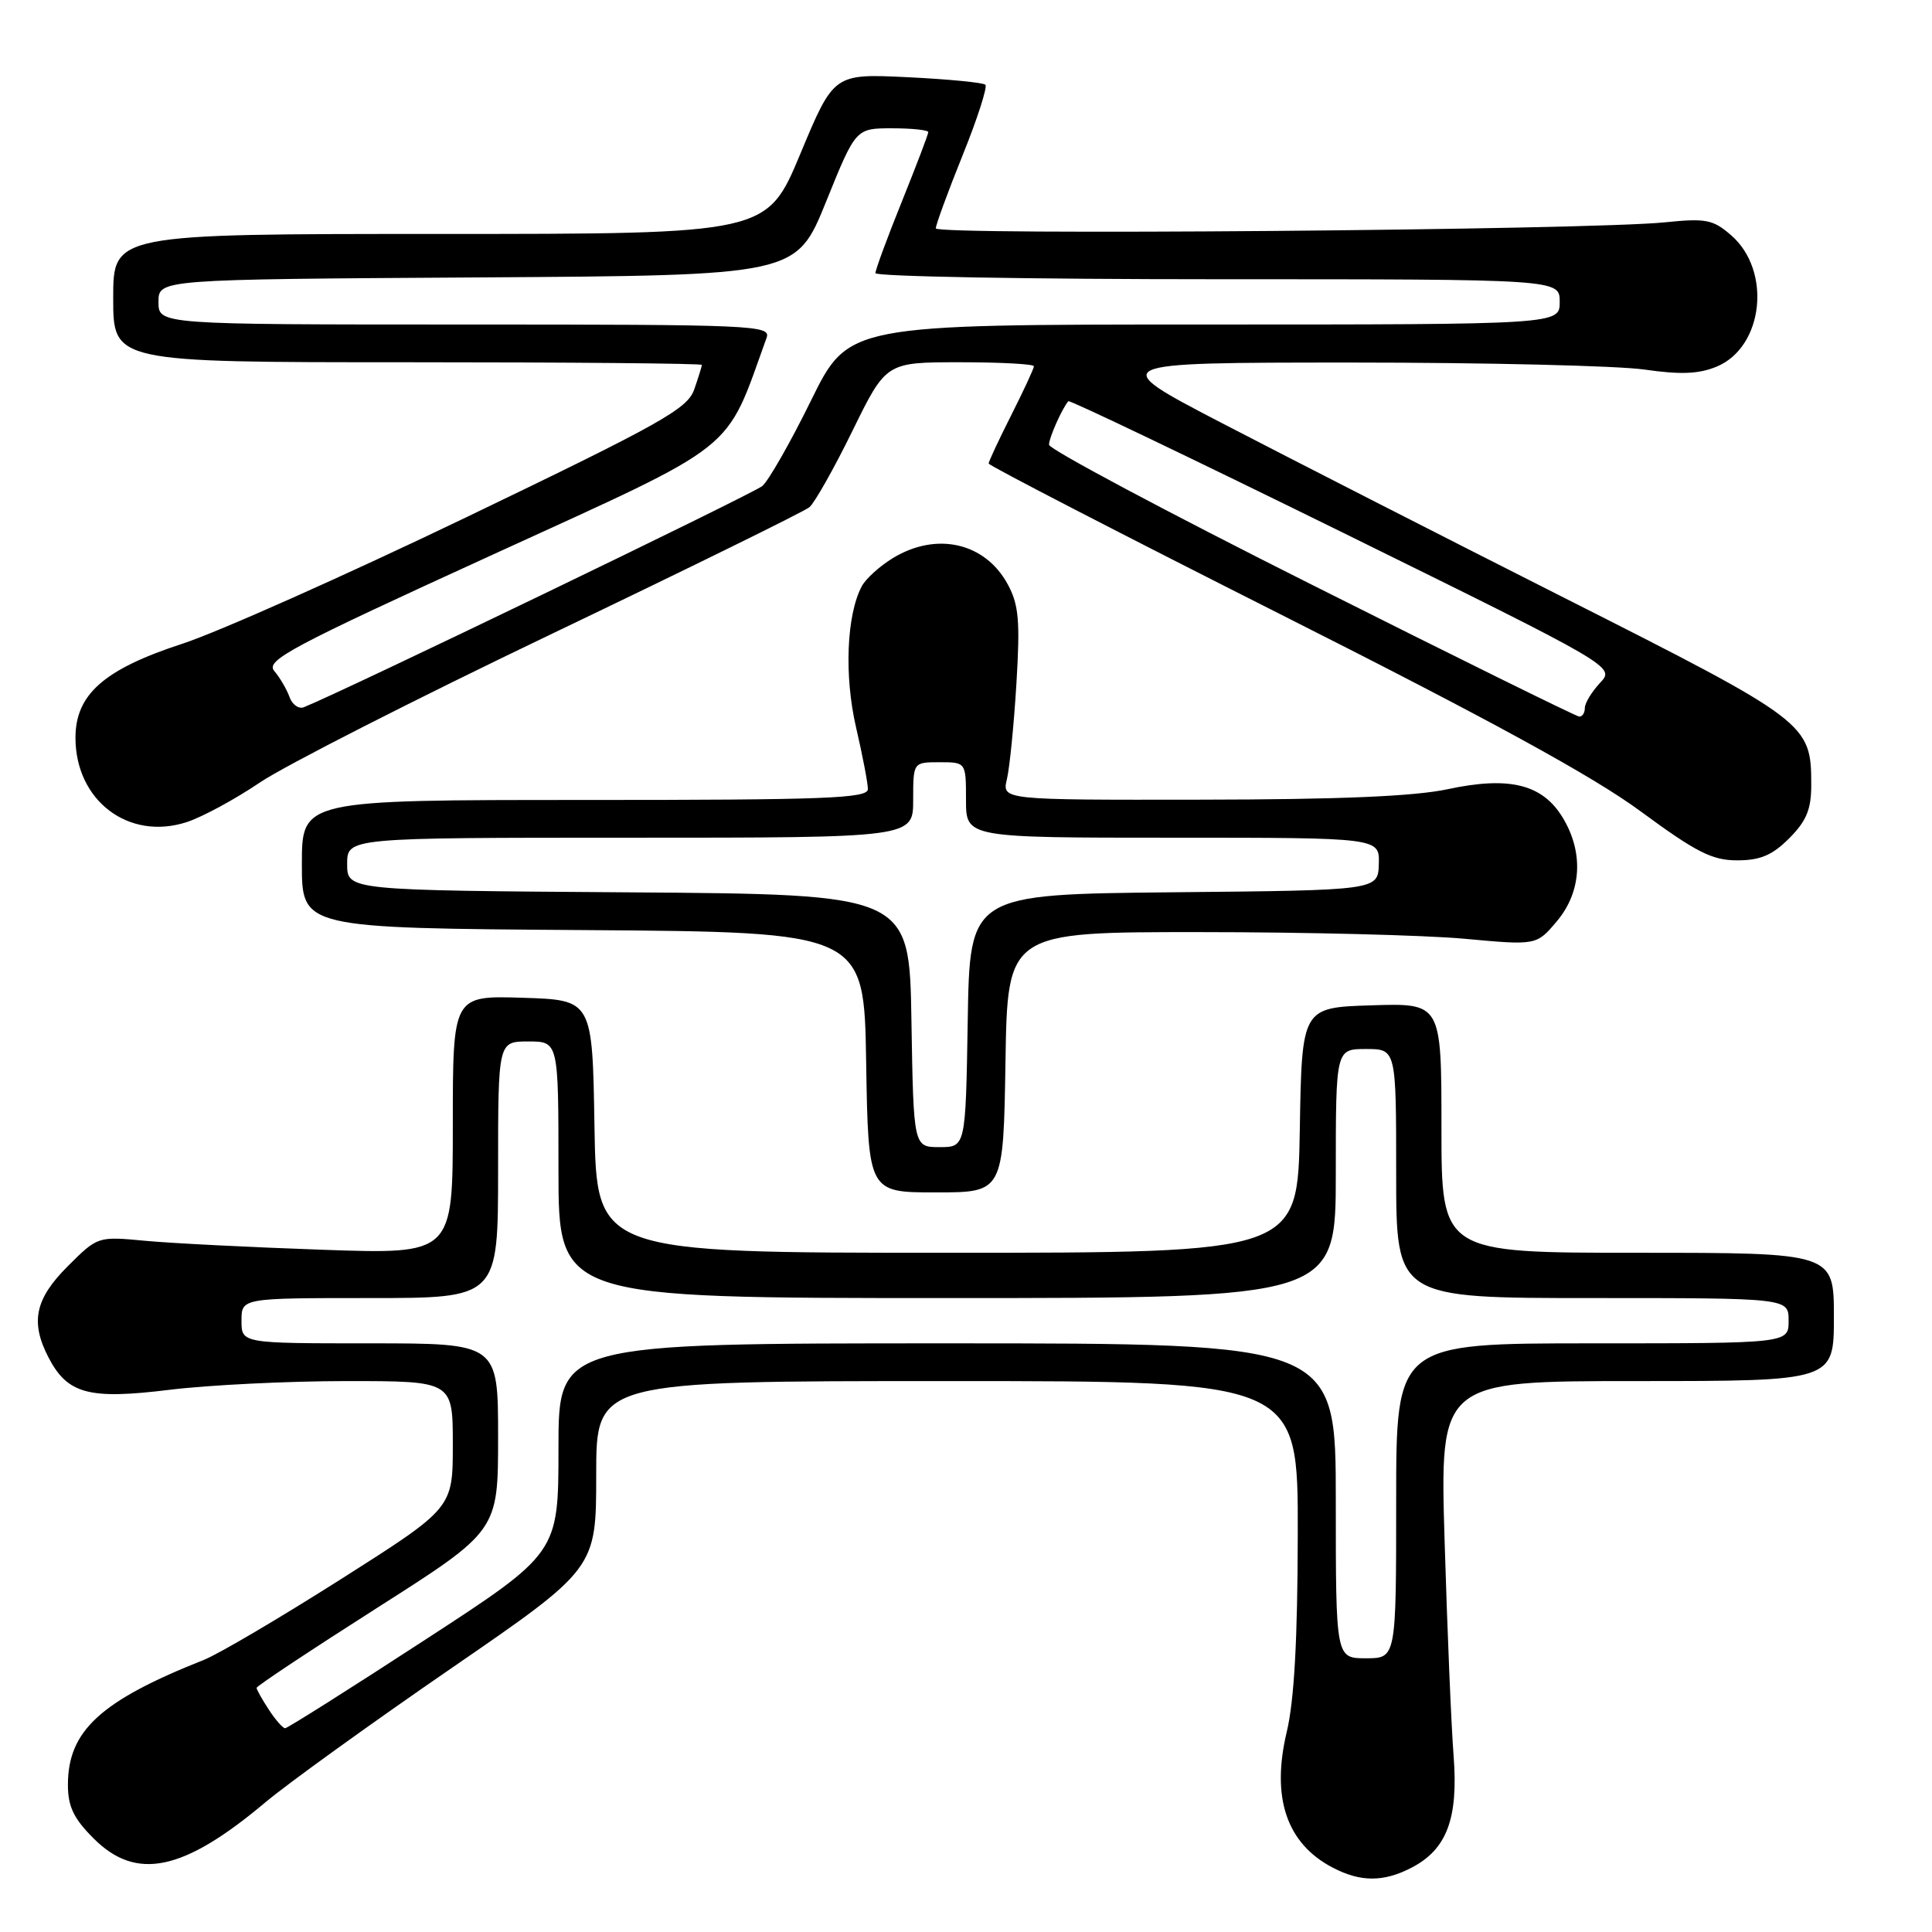 <?xml version="1.0" encoding="UTF-8" standalone="no"?>
<!DOCTYPE svg PUBLIC "-//W3C//DTD SVG 1.1//EN" "http://www.w3.org/Graphics/SVG/1.1/DTD/svg11.dtd" >
<svg xmlns="http://www.w3.org/2000/svg" xmlns:xlink="http://www.w3.org/1999/xlink" version="1.1" viewBox="0 0 256 256">
 <g >
 <path fill="currentColor"
d=" M 187.03 247.48 C 191.71 245.06 193.25 240.98 192.61 232.65 C 192.30 228.72 191.77 215.94 191.42 204.25 C 190.78 183.00 190.78 183.00 216.89 183.00 C 243.00 183.00 243.00 183.00 243.00 174.50 C 243.00 166.00 243.00 166.00 217.00 166.00 C 191.00 166.00 191.00 166.00 191.00 149.46 C 191.00 132.92 191.00 132.92 181.75 133.21 C 172.50 133.50 172.50 133.50 172.23 149.75 C 171.95 166.00 171.95 166.00 125.50 166.00 C 79.05 166.00 79.05 166.00 78.77 149.25 C 78.50 132.50 78.50 132.50 69.25 132.21 C 60.00 131.92 60.00 131.92 60.00 149.06 C 60.00 166.20 60.00 166.20 42.75 165.60 C 33.26 165.27 22.68 164.74 19.22 164.41 C 12.95 163.82 12.95 163.82 8.97 167.79 C 4.64 172.12 4.00 175.16 6.41 179.84 C 8.94 184.72 11.75 185.47 22.43 184.16 C 27.63 183.52 38.21 183.00 45.94 183.00 C 60.00 183.00 60.00 183.00 60.00 191.42 C 60.00 199.83 60.00 199.83 45.25 209.20 C 37.14 214.35 28.93 219.19 27.00 219.95 C 13.31 225.38 9.00 229.34 9.00 236.50 C 9.00 239.37 9.76 240.96 12.40 243.60 C 18.07 249.27 24.29 247.96 35.16 238.82 C 38.10 236.35 49.16 228.37 59.75 221.09 C 79.00 207.85 79.00 207.85 79.00 195.42 C 79.00 183.00 79.00 183.00 125.50 183.00 C 172.00 183.00 172.00 183.00 171.96 203.25 C 171.94 217.25 171.49 225.35 170.50 229.49 C 168.42 238.21 170.48 244.28 176.59 247.47 C 180.28 249.40 183.33 249.40 187.03 247.48 Z  M 133.23 140.75 C 133.50 123.50 133.50 123.50 159.00 123.51 C 173.03 123.51 188.80 123.91 194.05 124.39 C 203.60 125.27 203.60 125.27 206.30 122.06 C 209.58 118.16 209.87 112.93 207.05 108.31 C 204.36 103.90 199.98 102.83 191.84 104.57 C 187.43 105.52 177.46 105.94 159.13 105.96 C 132.77 106.00 132.77 106.00 133.42 103.25 C 133.78 101.74 134.35 96.04 134.68 90.59 C 135.18 82.30 135.00 80.15 133.55 77.46 C 130.56 71.90 124.11 70.42 118.31 73.95 C 116.56 75.02 114.70 76.70 114.18 77.70 C 112.17 81.51 111.85 89.55 113.43 96.37 C 114.29 100.08 115.00 103.77 115.00 104.56 C 115.00 105.79 109.45 106.00 77.50 106.00 C 40.00 106.00 40.00 106.00 40.00 114.49 C 40.00 122.98 40.00 122.98 77.25 123.24 C 114.50 123.50 114.50 123.50 114.77 140.75 C 115.05 158.00 115.05 158.00 124.00 158.00 C 132.95 158.00 132.95 158.00 133.23 140.75 Z  M 237.08 111.08 C 239.36 108.79 240.00 107.25 240.00 104.03 C 240.00 95.85 239.65 95.58 207.30 79.23 C 190.91 70.95 170.53 60.54 162.00 56.11 C 146.50 48.05 146.50 48.05 179.00 48.04 C 196.88 48.04 214.38 48.46 217.91 48.97 C 222.72 49.66 225.11 49.56 227.49 48.57 C 233.68 45.98 234.79 35.86 229.38 31.17 C 226.99 29.09 226.05 28.90 220.60 29.46 C 210.57 30.49 124.00 31.21 124.00 30.26 C 124.00 29.78 125.60 25.42 127.55 20.58 C 129.51 15.73 130.86 11.53 130.57 11.23 C 130.27 10.94 125.63 10.49 120.25 10.23 C 110.48 9.76 110.48 9.76 106.05 20.38 C 101.62 31.00 101.62 31.00 58.31 31.00 C 15.00 31.00 15.00 31.00 15.00 39.50 C 15.00 48.00 15.00 48.00 54.00 48.00 C 75.45 48.00 93.00 48.16 93.00 48.35 C 93.00 48.54 92.54 50.01 91.99 51.60 C 91.09 54.17 87.69 56.08 61.87 68.50 C 45.85 76.20 28.87 83.77 24.13 85.31 C 13.77 88.69 10.00 92.02 10.00 97.77 C 10.01 106.10 17.06 111.44 24.75 108.93 C 26.81 108.26 31.18 105.89 34.46 103.67 C 37.73 101.46 55.17 92.58 73.20 83.95 C 91.24 75.31 106.56 67.78 107.25 67.21 C 107.94 66.63 110.51 62.08 112.96 57.08 C 117.41 48.00 117.41 48.00 127.21 48.00 C 132.59 48.00 137.00 48.24 137.00 48.53 C 137.00 48.82 135.65 51.73 134.00 55.00 C 132.35 58.27 131.00 61.16 131.00 61.42 C 131.00 61.68 148.46 70.70 169.81 81.47 C 197.56 95.46 211.12 102.88 217.41 107.52 C 224.76 112.93 226.86 114.00 230.18 114.00 C 233.24 114.00 234.83 113.33 237.08 111.08 Z  M 35.62 226.54 C 34.73 225.18 34.00 223.88 34.00 223.65 C 34.00 223.41 41.20 218.64 50.00 213.03 C 66.00 202.84 66.00 202.84 66.00 190.42 C 66.00 178.00 66.00 178.00 49.00 178.00 C 32.00 178.00 32.00 178.00 32.00 175.00 C 32.00 172.00 32.00 172.00 49.00 172.00 C 66.00 172.00 66.00 172.00 66.00 155.00 C 66.00 138.00 66.00 138.00 70.00 138.00 C 74.00 138.00 74.00 138.00 74.00 155.00 C 74.00 172.00 74.00 172.00 125.50 172.00 C 177.00 172.00 177.00 172.00 177.00 155.50 C 177.00 139.00 177.00 139.00 181.00 139.00 C 185.00 139.00 185.00 139.00 185.00 155.50 C 185.00 172.00 185.00 172.00 211.00 172.00 C 237.00 172.00 237.00 172.00 237.00 175.00 C 237.00 178.00 237.00 178.00 211.00 178.00 C 185.00 178.00 185.00 178.00 185.00 198.86 C 185.00 219.73 185.00 219.73 181.00 219.73 C 177.00 219.73 177.00 219.73 177.00 198.86 C 177.00 178.00 177.00 178.00 125.50 178.00 C 74.00 178.00 74.00 178.00 74.00 191.89 C 74.00 205.79 74.00 205.79 56.16 217.39 C 46.35 223.78 38.08 229.00 37.78 229.00 C 37.48 229.00 36.50 227.89 35.62 226.54 Z  M 120.77 135.25 C 120.50 118.50 120.50 118.50 83.25 118.24 C 46.00 117.98 46.00 117.98 46.00 114.49 C 46.00 111.00 46.00 111.00 83.50 111.00 C 121.00 111.00 121.00 111.00 121.00 106.00 C 121.00 101.00 121.00 101.00 124.50 101.00 C 128.00 101.00 128.00 101.00 128.00 106.00 C 128.00 111.00 128.00 111.00 155.40 111.00 C 182.80 111.00 182.80 111.00 182.70 114.48 C 182.60 117.97 182.60 117.97 155.55 118.23 C 128.50 118.50 128.50 118.50 128.23 135.25 C 127.95 152.00 127.95 152.00 124.50 152.00 C 121.05 152.00 121.05 152.00 120.77 135.25 Z  M 173.75 77.44 C 154.64 67.85 139.00 59.52 139.00 58.93 C 139.00 58.01 140.71 54.16 141.56 53.16 C 141.72 52.97 158.09 60.81 177.94 70.58 C 214.02 88.35 214.02 88.35 212.01 90.49 C 210.91 91.67 210.00 93.16 210.00 93.81 C 210.00 94.47 209.66 94.98 209.25 94.95 C 208.84 94.92 192.86 87.04 173.75 77.44 Z  M 38.36 92.35 C 37.99 91.33 37.09 89.79 36.35 88.92 C 35.15 87.51 38.36 85.80 65.32 73.48 C 98.29 58.40 96.00 60.22 101.58 44.75 C 102.18 43.10 99.85 43.00 61.61 43.00 C 21.00 43.00 21.00 43.00 21.00 40.01 C 21.00 37.02 21.00 37.02 63.25 36.76 C 105.50 36.50 105.50 36.50 109.45 26.75 C 113.39 17.00 113.39 17.00 118.20 17.00 C 120.84 17.00 123.00 17.23 123.00 17.51 C 123.00 17.80 121.42 21.93 119.50 26.71 C 117.57 31.48 116.00 35.75 116.00 36.19 C 116.00 36.64 136.40 37.00 161.33 37.00 C 206.67 37.00 206.67 37.00 206.67 40.00 C 206.67 43.00 206.67 43.00 159.54 43.00 C 112.42 43.00 112.42 43.00 107.47 53.06 C 104.75 58.60 101.84 63.70 101.01 64.40 C 99.82 65.41 45.39 91.67 40.26 93.71 C 39.58 93.98 38.72 93.37 38.36 92.35 Z "/>
</g>
</svg>